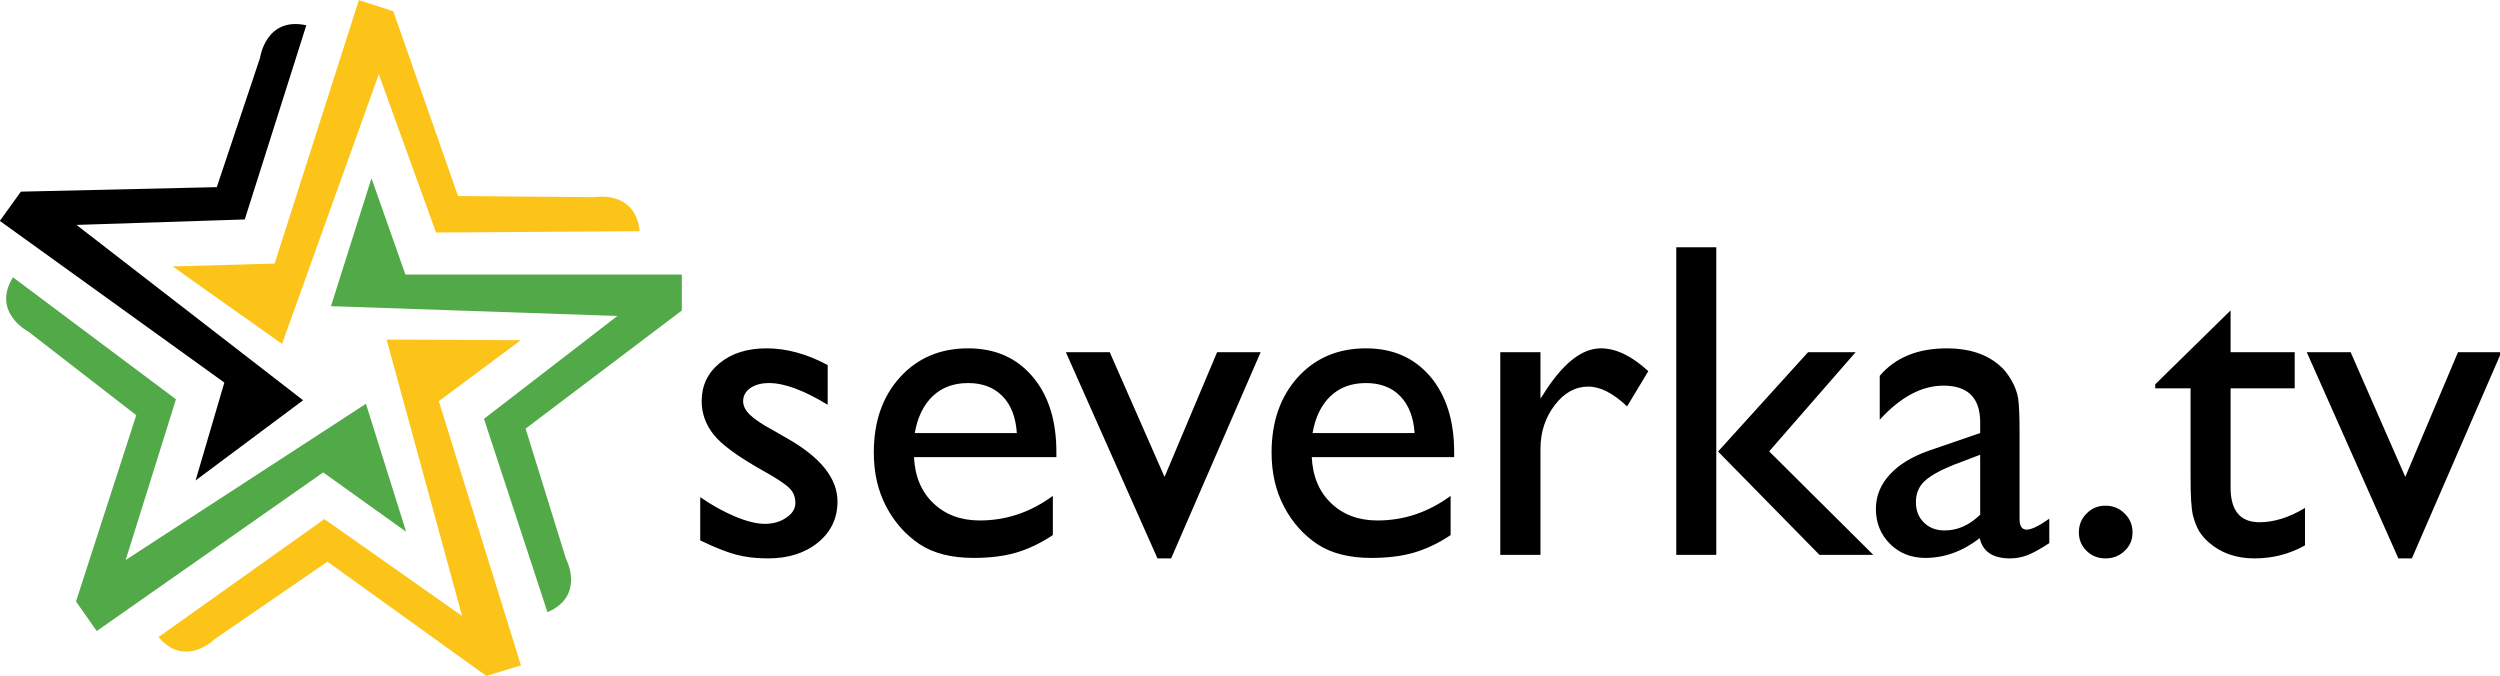 <?xml version="1.0" encoding="UTF-8" standalone="no"?>
<!-- Created with Inkscape (http://www.inkscape.org/) -->

<svg
   xmlns:dc="http://purl.org/dc/elements/1.1/"
   xmlns:cc="http://creativecommons.org/ns#"
   xmlns:rdf="http://www.w3.org/1999/02/22-rdf-syntax-ns#"
   xmlns:svg="http://www.w3.org/2000/svg"
   xmlns="http://www.w3.org/2000/svg"
   xmlns:sodipodi="http://sodipodi.sourceforge.net/DTD/sodipodi-0.dtd"
   xmlns:inkscape="http://www.inkscape.org/namespaces/inkscape"
   width="5.491mm"
   height="1.485mm"
   viewBox="0 0 5.491 1.485"
   version="1.1"
   id="svg57359"
   inkscape:version="0.92.0 r15299"
   sodipodi:docname="TV Severka - Dark.svg">
  <defs
     id="defs57353">
    <clipPath
       clipPathUnits="userSpaceOnUse"
       id="clipPath21416">
      <path
         d="m 372.123,460.03 h 15.475 v 7.72 h -15.475 z"
         id="path21414"
         inkscape:connector-curvature="0" />
    </clipPath>
    <clipPath
       clipPathUnits="userSpaceOnUse"
       id="clipPath22560">
      <path
         d="m 371.508,444.753 h 16.703 v 5.959 h -16.703 z"
         id="path22558"
         inkscape:connector-curvature="0" />
    </clipPath>
  </defs>
  <sodipodi:namedview
     id="base"
     pagecolor="#ffffff"
     bordercolor="#666666"
     borderopacity="1.0"
     inkscape:pageopacity="0.0"
     inkscape:pageshadow="2"
     inkscape:zoom="31.678384"
     inkscape:cx="8.5056133"
     inkscape:cy="1.8392146"
     inkscape:document-units="mm"
     inkscape:current-layer="layer1"
     showgrid="false"
     fit-margin-top="0"
     fit-margin-left="0"
     fit-margin-right="0"
     fit-margin-bottom="0"
     inkscape:window-width="1920"
     inkscape:window-height="1017"
     inkscape:window-x="-8"
     inkscape:window-y="-8"
     inkscape:window-maximized="1" />
  <g
     inkscape:label="Layer 1"
     inkscape:groupmode="layer"
     id="layer1"
     transform="translate(19.306,-146.028)">
    <g
       id="g22562"
       transform="matrix(0.353,0,0,-0.353,-17.95,146.722)">
      <path
         d="m 0,0 -1.782,0.061 0.252,0.796 0.211,-0.599 h 1.72 V 0.034 L -0.571,-0.701 -0.32,-1.51 c 0,0 0.123,-0.231 -0.115,-0.333 L -0.83,-0.64 Z"
         style="fill:#52a948;fill-opacity:1;fill-rule:nonzero;stroke:none"
         id="path22564"
         inkscape:connector-curvature="0" />
    </g>
    <g
       id="g22566"
       transform="matrix(0.353,0,0,-0.353,-18.474,146.191)">
      <path
         d="m 0,0 -0.602,-1.678 -0.681,0.482 0.635,0.018 0.524,1.639 0.214,-0.069 0.403,-1.15 0.848,-0.007 c 0,0 0.257,0.046 0.282,-0.212 L 0.356,-0.985 Z"
         style="fill:#fcc318;fill-opacity:1;fill-rule:nonzero;stroke:none"
         id="path22568"
         inkscape:connector-curvature="0" />
    </g>
    <g
       id="g22570"
       transform="matrix(0.353,0,0,-0.353,-19.03,147.258)">
      <path
         d="M 0,0 1.495,0.972 1.745,0.176 1.229,0.545 -0.18,-0.442 -0.309,-0.258 0.066,0.901 -0.604,1.42 c 0,0 -0.233,0.12 -0.097,0.339 L 0.313,1 Z"
         style="fill:#52a948;fill-opacity:1;fill-rule:nonzero;stroke:none"
         id="path22572"
         inkscape:connector-curvature="0" />
    </g>
    <g
       id="g22574"
       transform="matrix(0.353,0,0,-0.353,-18.291,147.381)">
      <path
         d="M 0,0 -0.47,1.72 0.365,1.716 -0.145,1.337 0.366,-0.307 0.151,-0.373 -0.838,0.338 -1.537,-0.142 c 0,0 -0.185,-0.186 -0.352,0.011 l 1.032,0.734 z"
         style="fill:#fcc318;fill-opacity:1;fill-rule:nonzero;stroke:none"
         id="path22576"
         inkscape:connector-curvature="0" />
    </g>
    <g
       id="g22578"
       transform="matrix(0.353,0,0,-0.353,-19.138,146.522)">
      <path
         d="M 0,0 1.41,-1.091 0.741,-1.59 0.92,-0.981 -0.477,0.025 -0.346,0.207 0.873,0.235 1.142,1.039 c 0,0 0.035,0.259 0.288,0.203 L 1.047,0.034 Z"
         style="fill:#000000;fill-opacity:1;fill-rule:nonzero;stroke:none"
         id="path22580"
         inkscape:connector-curvature="0" />
    </g>
    <g
       id="g22582"
       transform="matrix(0.353,0,0,-0.353,-17.69,147.246)">
      <path
         d="m 0,0 c 0.059,-0.016 0.125,-0.024 0.2,-0.024 0.127,0 0.231,0.033 0.312,0.099 0.081,0.067 0.121,0.151 0.121,0.255 0,0.144 -0.105,0.275 -0.315,0.394 L 0.229,0.775 C 0.161,0.812 0.114,0.844 0.087,0.871 0.06,0.897 0.046,0.925 0.046,0.954 c 0,0.034 0.015,0.061 0.045,0.082 0.03,0.021 0.069,0.031 0.117,0.031 0.094,0 0.216,-0.045 0.364,-0.135 V 1.179 C 0.442,1.249 0.315,1.283 0.192,1.283 0.073,1.283 -0.024,1.253 -0.099,1.192 -0.175,1.13 -0.212,1.051 -0.212,0.954 -0.212,0.88 -0.188,0.81 -0.138,0.747 -0.088,0.683 0.017,0.607 0.178,0.517 0.258,0.472 0.311,0.437 0.335,0.412 0.359,0.388 0.371,0.358 0.371,0.321 0.371,0.286 0.353,0.255 0.315,0.23 0.278,0.204 0.233,0.191 0.181,0.191 c -0.05,0 -0.112,0.015 -0.186,0.046 -0.073,0.031 -0.145,0.071 -0.216,0.12 V 0.088 C -0.132,0.045 -0.059,0.016 0,0 m 1.995,0.638 c 0,0.196 -0.049,0.353 -0.149,0.47 -0.1,0.117 -0.233,0.175 -0.4,0.175 -0.174,0 -0.315,-0.06 -0.424,-0.18 C 0.913,0.983 0.859,0.827 0.859,0.635 0.859,0.507 0.885,0.395 0.937,0.297 0.988,0.2 1.057,0.123 1.143,0.065 1.229,0.008 1.341,-0.021 1.48,-0.021 c 0.101,0 0.19,0.011 0.265,0.033 C 1.82,0.034 1.896,0.07 1.973,0.121 V 0.365 C 1.834,0.263 1.683,0.212 1.518,0.212 1.401,0.212 1.304,0.248 1.23,0.319 1.155,0.39 1.115,0.486 1.109,0.606 H 1.995 Z M 1.226,0.986 c 0.057,0.054 0.13,0.081 0.22,0.081 0.089,0 0.16,-0.027 0.213,-0.081 0.054,-0.054 0.083,-0.131 0.09,-0.23 H 1.114 c 0.017,0.099 0.055,0.176 0.112,0.23 M 2.668,0.483 2.327,1.259 H 2.054 l 0.57,-1.283 H 2.709 L 3.266,1.259 H 2.995 Z M 4.47,0.638 c 0,0.196 -0.05,0.353 -0.149,0.47 -0.1,0.117 -0.233,0.175 -0.4,0.175 -0.174,0 -0.315,-0.06 -0.424,-0.18 C 3.389,0.983 3.334,0.827 3.334,0.635 3.334,0.507 3.36,0.395 3.412,0.297 3.463,0.2 3.532,0.123 3.618,0.065 3.704,0.008 3.816,-0.021 3.955,-0.021 c 0.101,0 0.19,0.011 0.265,0.033 0.075,0.022 0.152,0.058 0.228,0.109 V 0.365 C 4.309,0.263 4.158,0.212 3.993,0.212 3.875,0.212 3.779,0.248 3.705,0.319 3.63,0.39 3.59,0.486 3.584,0.606 H 4.47 Z M 3.701,0.986 C 3.758,1.04 3.831,1.067 3.921,1.067 4.01,1.067 4.082,1.04 4.134,0.986 4.187,0.932 4.217,0.855 4.224,0.756 H 3.589 c 0.017,0.099 0.055,0.176 0.112,0.23 m 1.056,0.273 v -1.261 h 0.25 v 0.659 c 0,0.105 0.03,0.196 0.089,0.273 0.059,0.077 0.128,0.115 0.209,0.115 0.074,0 0.154,-0.041 0.241,-0.123 L 5.678,1.141 C 5.575,1.236 5.477,1.283 5.383,1.283 5.262,1.283 5.142,1.186 5.021,0.991 L 5.007,0.97 V 1.259 Z M 6.112,0.641 6.743,-0.002 H 7.078 L 6.43,0.642 6.968,1.259 H 6.672 Z M 5.852,-0.002 H 6.101 V 1.912 H 5.852 Z M 7.979,0.972 C 7.973,1.009 7.959,1.047 7.937,1.085 7.915,1.123 7.891,1.154 7.863,1.177 7.781,1.248 7.672,1.283 7.536,1.283 7.354,1.283 7.215,1.226 7.118,1.112 V 0.839 c 0.129,0.141 0.261,0.212 0.397,0.212 0.152,0 0.228,-0.077 0.228,-0.228 V 0.756 L 7.423,0.646 C 7.318,0.609 7.237,0.56 7.18,0.497 7.123,0.435 7.094,0.364 7.094,0.284 c 0,-0.087 0.03,-0.16 0.088,-0.218 0.059,-0.058 0.132,-0.087 0.22,-0.087 0.119,0 0.232,0.041 0.338,0.123 0.019,-0.084 0.082,-0.126 0.189,-0.126 0.038,0 0.073,0.007 0.108,0.02 0.034,0.013 0.079,0.038 0.136,0.075 V 0.223 C 8.109,0.178 8.062,0.155 8.032,0.155 8.003,0.155 7.988,0.177 7.988,0.22 v 0.536 c 0,0.106 -0.003,0.178 -0.009,0.216 M 7.522,0.15 c -0.053,0 -0.096,0.016 -0.129,0.049 -0.034,0.033 -0.05,0.076 -0.05,0.128 0,0.051 0.017,0.094 0.052,0.128 0.036,0.034 0.096,0.068 0.18,0.102 L 7.743,0.621 V 0.248 C 7.675,0.182 7.602,0.15 7.522,0.15 M 8.405,0.255 C 8.373,0.224 8.357,0.184 8.357,0.138 c 0,-0.046 0.016,-0.084 0.048,-0.115 0.031,-0.031 0.071,-0.047 0.118,-0.047 0.047,0 0.087,0.016 0.119,0.047 0.033,0.031 0.049,0.069 0.049,0.115 0,0.046 -0.017,0.086 -0.049,0.117 C 8.609,0.288 8.569,0.304 8.523,0.304 8.476,0.304 8.436,0.288 8.405,0.255 m 0.427,0.779 h 0.22 V 0.475 C 9.052,0.361 9.057,0.283 9.067,0.243 9.078,0.202 9.091,0.169 9.106,0.144 9.122,0.119 9.142,0.096 9.165,0.076 c 0.076,-0.067 0.171,-0.1 0.285,-0.1 0.113,0 0.218,0.027 0.314,0.081 V 0.29 C 9.665,0.23 9.57,0.201 9.481,0.201 c -0.12,0 -0.18,0.072 -0.18,0.216 V 1.034 H 9.7 V 1.259 H 9.301 v 0.26 L 8.832,1.059 Z m 1.556,-0.551 -0.34,0.776 H 9.775 l 0.57,-1.283 h 0.084 l 0.557,1.283 h -0.27 z"
         style="fill:#000000;fill-opacity:1;fill-rule:nonzero;stroke:none"
         id="path22584"
         inkscape:connector-curvature="0" />
    </g>
  </g>
</svg>
